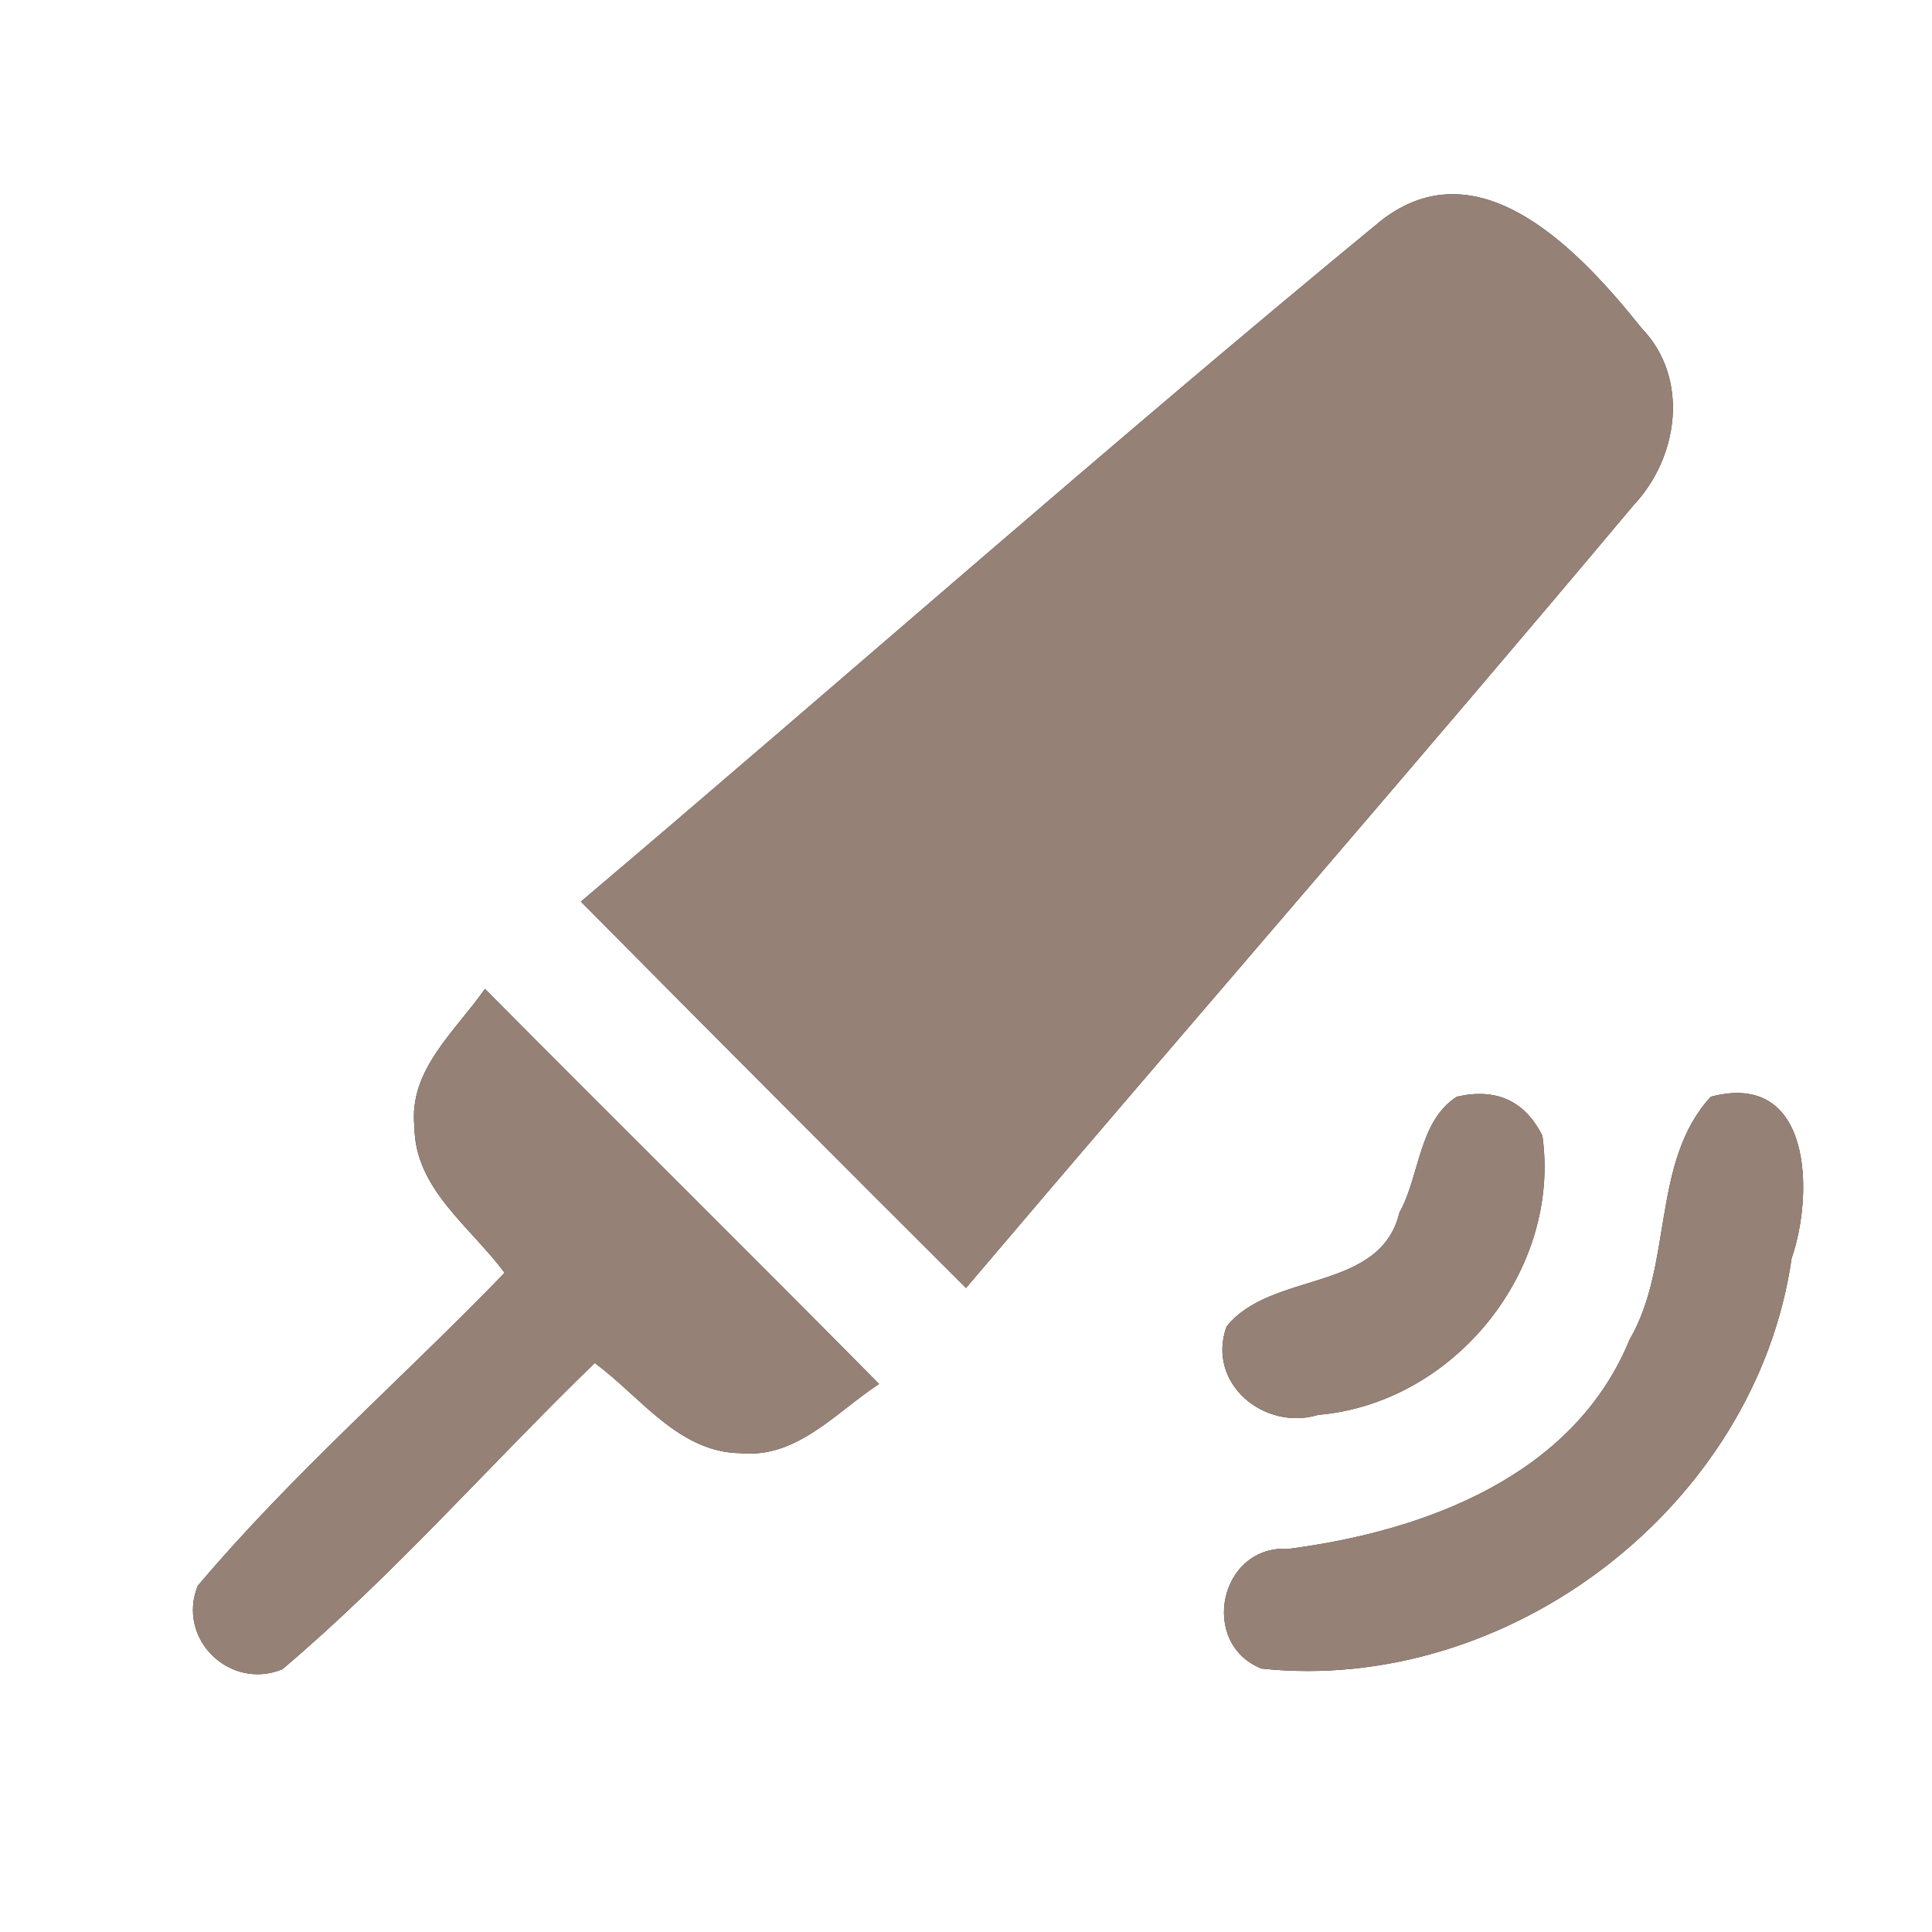 <?xml version="1.0" encoding="UTF-8" ?>
<!DOCTYPE svg PUBLIC "-//W3C//DTD SVG 1.1//EN" "http://www.w3.org/Graphics/SVG/1.1/DTD/svg11.dtd">
<svg width="60pt" height="60pt" viewBox="0 0 60 60" version="1.1" xmlns="http://www.w3.org/2000/svg">
<rect x="0" y="0" width="60" height="60" fill="#333333" stroke="none"/>
<g id="#ffffffff">
<path fill="#ffffff" opacity="1.00" d=" M 0.00 0.00 L 60.00 0.00 L 60.00 60.00 L 0.00 60.00 L 0.00 0.00 M 42.88 6.86 C 34.49 13.76 26.34 20.97 18.04 28.00 C 22.01 32.01 26.00 36.01 30.00 40.00 C 36.89 31.88 43.89 23.85 50.73 15.69 C 52.13 14.21 52.48 11.74 50.98 10.19 C 49.14 7.89 45.98 4.43 42.88 6.86 M 12.87 34.99 C 12.88 36.93 14.63 38.11 15.67 39.53 C 12.52 42.79 9.07 45.78 6.14 49.25 C 5.48 50.90 7.14 52.51 8.77 51.84 C 12.23 48.91 15.22 45.48 18.47 42.33 C 19.88 43.36 21.07 45.11 23.00 45.13 C 24.75 45.30 25.97 43.85 27.30 42.98 C 23.24 38.87 19.13 34.81 15.06 30.71 C 14.15 32.02 12.68 33.23 12.87 34.99 M 45.24 34.06 C 44.05 34.83 44.10 36.51 43.46 37.66 C 42.86 40.15 39.47 39.46 38.09 41.20 C 37.46 42.96 39.26 44.45 40.94 43.94 C 45.15 43.58 48.49 39.46 47.90 35.27 C 47.35 34.18 46.46 33.78 45.24 34.06 M 53.13 34.06 C 51.27 36.08 51.97 39.27 50.61 41.60 C 48.87 45.85 44.24 47.55 40.03 48.10 C 37.86 47.96 37.23 51.05 39.18 51.82 C 46.86 52.63 54.53 46.78 55.64 39.08 C 56.34 37.05 56.27 33.23 53.13 34.06 Z" />
</g>
<g id="#000000ff">
<path fill="#968176" opacity="1.00" d=" M 42.88 6.86 C 45.98 4.43 49.14 7.89 50.98 10.19 C 52.48 11.74 52.13 14.21 50.73 15.69 C 43.89 23.85 36.89 31.88 30.00 40.00 C 26.00 36.01 22.01 32.01 18.04 28.00 C 26.34 20.97 34.49 13.76 42.88 6.86 Z" />
<path fill="#968176" opacity="1.00" d=" M 12.87 34.99 C 12.68 33.23 14.15 32.02 15.06 30.71 C 19.13 34.81 23.24 38.87 27.30 42.98 C 25.97 43.85 24.75 45.30 23.00 45.13 C 21.07 45.11 19.88 43.36 18.47 42.33 C 15.22 45.48 12.23 48.91 8.77 51.84 C 7.14 52.51 5.48 50.90 6.14 49.25 C 9.07 45.78 12.52 42.79 15.67 39.53 C 14.63 38.11 12.88 36.93 12.87 34.99 Z" />
<path fill="#968176" opacity="1.00" d=" M 45.24 34.06 C 46.46 33.78 47.35 34.18 47.90 35.27 C 48.49 39.46 45.15 43.58 40.94 43.94 C 39.26 44.45 37.46 42.96 38.09 41.20 C 39.47 39.46 42.86 40.15 43.46 37.66 C 44.10 36.51 44.05 34.83 45.24 34.06 Z" />
<path fill="#968176" opacity="1.00" d=" M 53.13 34.06 C 56.27 33.23 56.34 37.05 55.64 39.08 C 54.53 46.78 46.86 52.63 39.18 51.82 C 37.23 51.05 37.86 47.96 40.03 48.10 C 44.24 47.55 48.87 45.85 50.61 41.60 C 51.97 39.27 51.27 36.08 53.13 34.06 Z" />
</g>
</svg>
